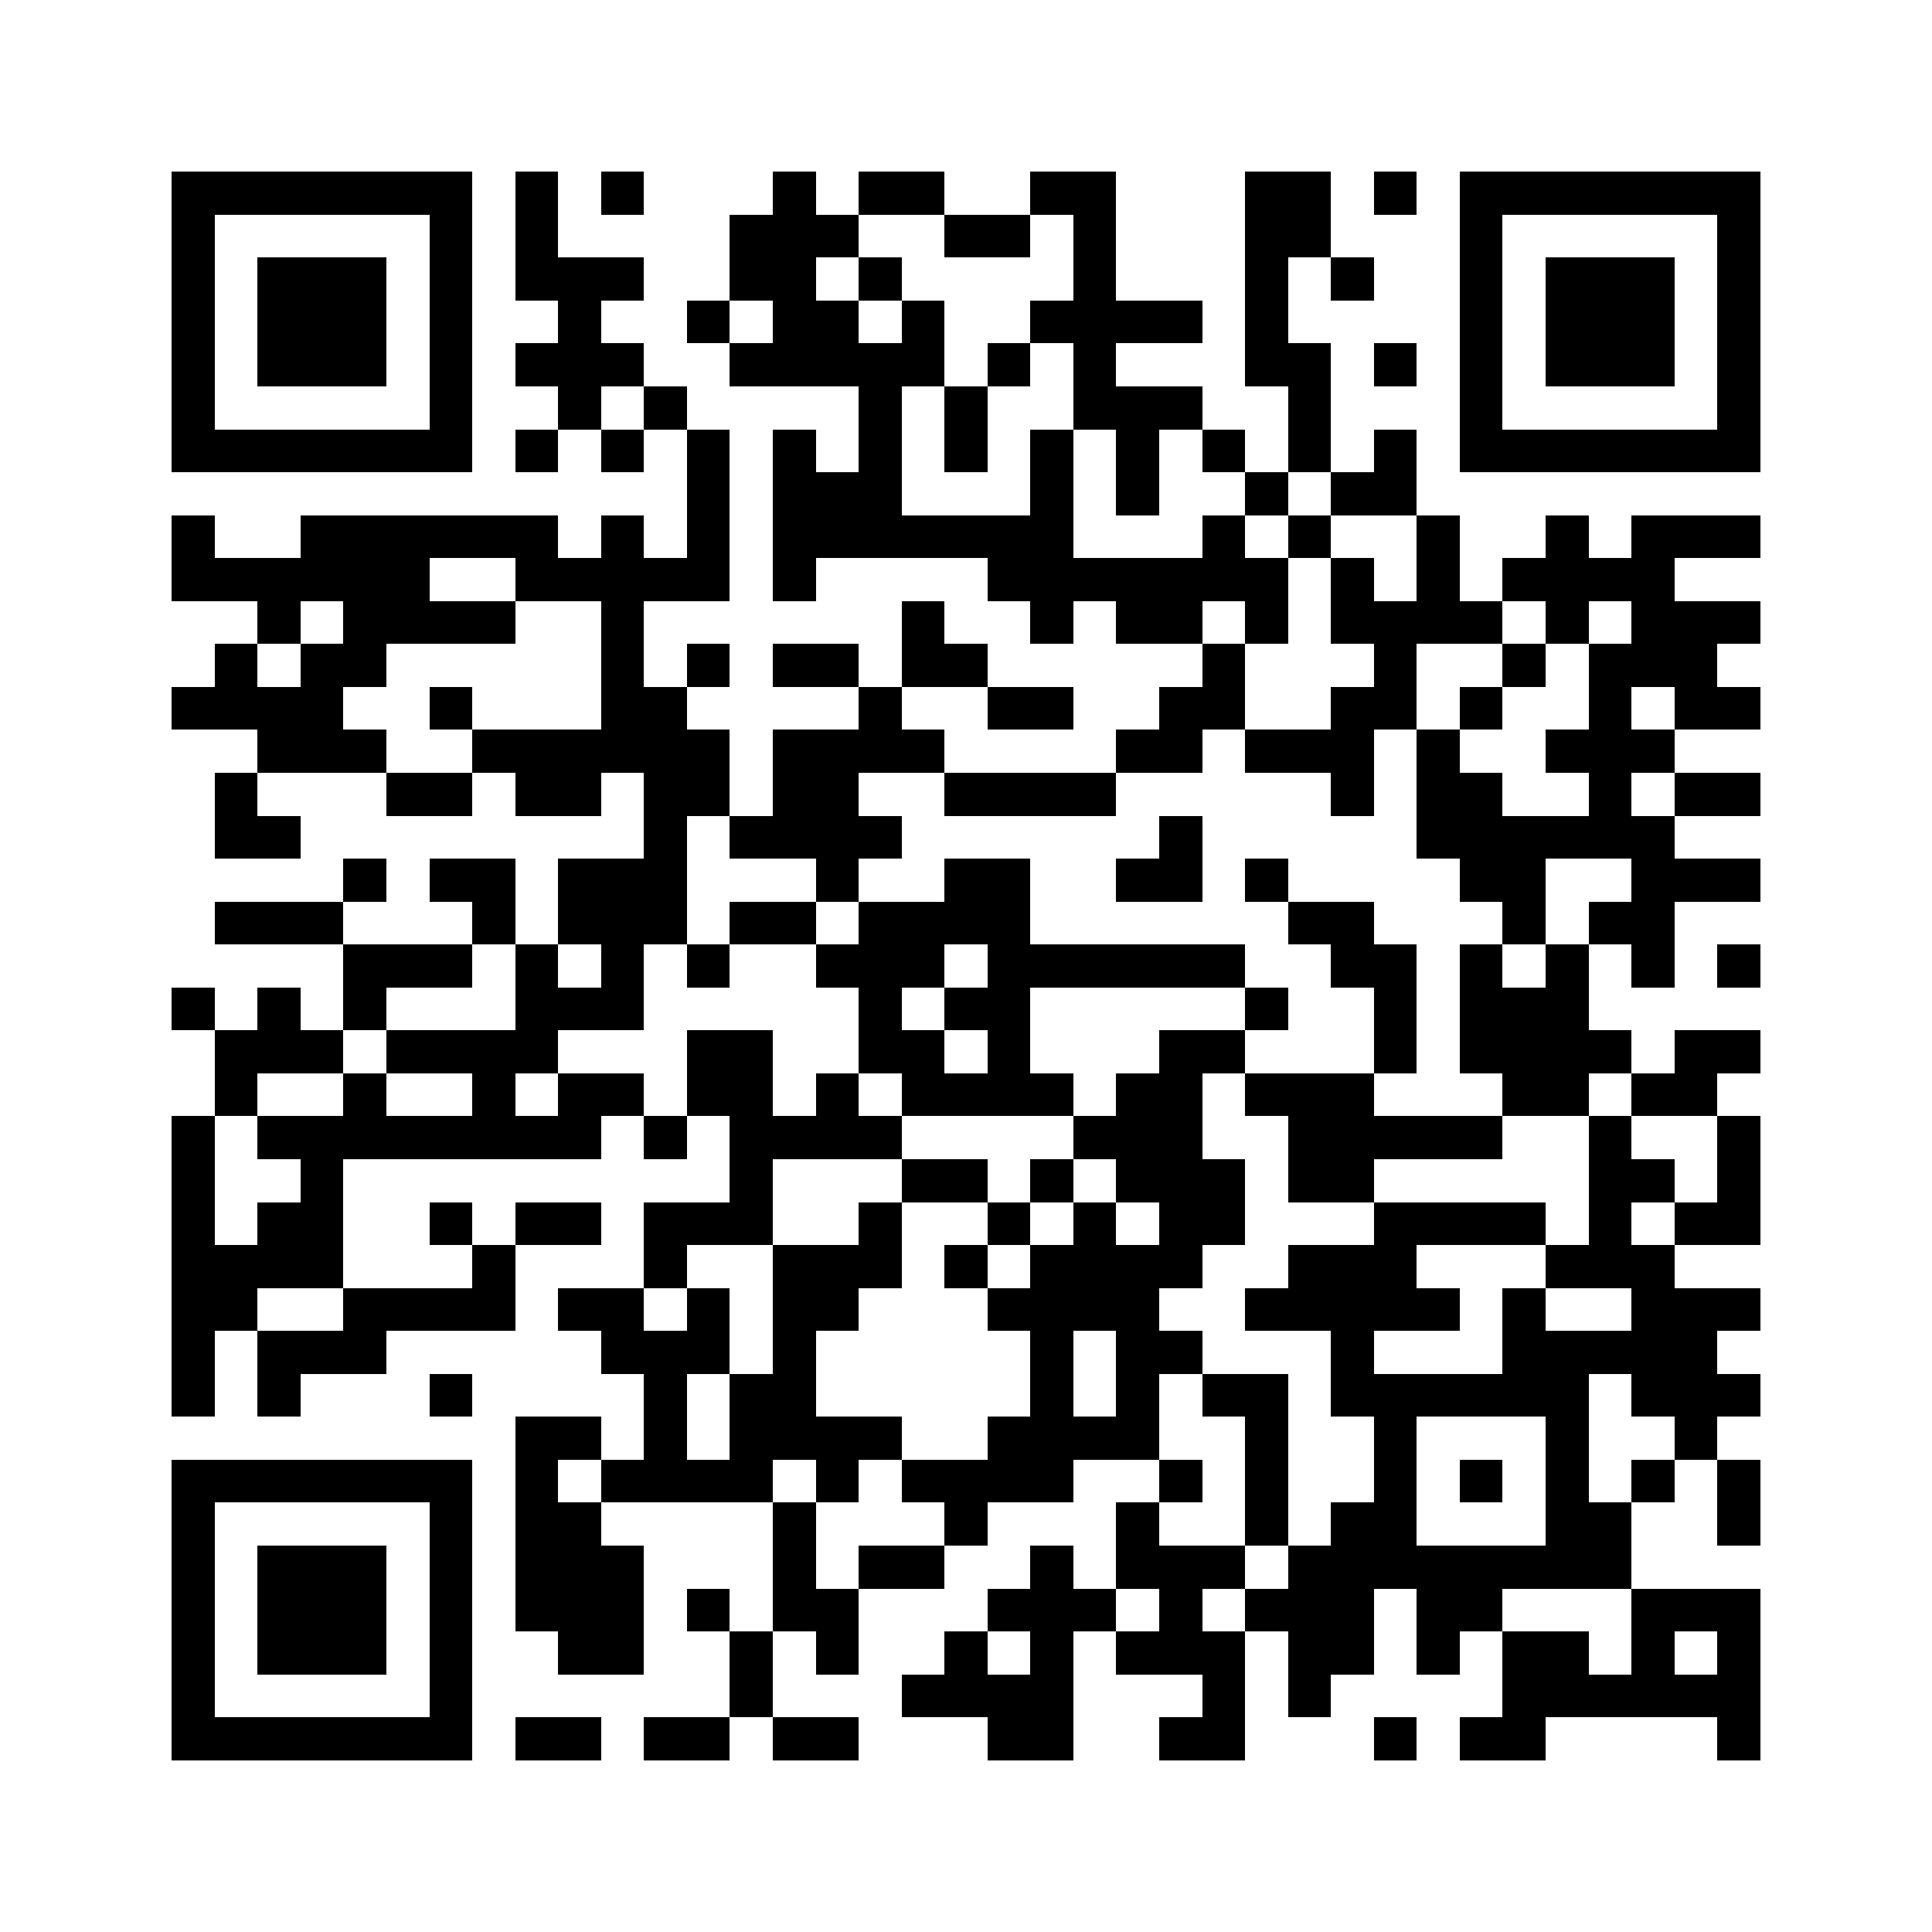 <!--

https://github.com/datalog/qrcode-svg

--><svg viewBox="0 0 45 45" width="256" height="256" fill="#000000" shape-rendering="crispEdges" xmlns="http://www.w3.org/2000/svg" version="1.1"><path transform="matrix(1,0,0,1,4,4)" d="M36,36h1v1h-1v-1zM30,36h2v1h-2v-1zM28,36h1v1h-1v-1zM23,36h2v1h-2v-1zM19,36h2v1h-2v-1zM14,36h2v1h-2v-1zM11,36h2v1h-2v-1zM8,36h2v1h-2v-1zM0,36h7v1h-7v-1zM31,35h6v1h-6v-1zM26,35h1v1h-1v-1zM24,35h1v1h-1v-1zM17,35h4v1h-4v-1zM13,35h1v1h-1v-1zM6,35h1v1h-1v-1zM0,35h1v1h-1v-1zM36,34h1v1h-1v-1zM34,34h1v1h-1v-1zM31,34h2v1h-2v-1zM29,34h1v1h-1v-1zM26,34h2v1h-2v-1zM22,34h3v1h-3v-1zM20,34h1v1h-1v-1zM18,34h1v1h-1v-1zM15,34h1v1h-1v-1zM13,34h1v1h-1v-1zM9,34h2v1h-2v-1zM6,34h1v1h-1v-1zM2,34h3v1h-3v-1zM0,34h1v1h-1v-1zM34,33h3v1h-3v-1zM29,33h2v1h-2v-1zM25,33h3v1h-3v-1zM23,33h1v1h-1v-1zM19,33h3v1h-3v-1zM14,33h2v1h-2v-1zM12,33h1v1h-1v-1zM8,33h3v1h-3v-1zM6,33h1v1h-1v-1zM2,33h3v1h-3v-1zM0,33h1v1h-1v-1zM26,32h8v1h-8v-1zM22,32h3v1h-3v-1zM20,32h1v1h-1v-1zM16,32h2v1h-2v-1zM14,32h1v1h-1v-1zM8,32h3v1h-3v-1zM6,32h1v1h-1v-1zM2,32h3v1h-3v-1zM0,32h1v1h-1v-1zM36,31h1v1h-1v-1zM32,31h2v1h-2v-1zM27,31h2v1h-2v-1zM25,31h1v1h-1v-1zM22,31h1v1h-1v-1zM18,31h1v1h-1v-1zM14,31h1v1h-1v-1zM8,31h2v1h-2v-1zM6,31h1v1h-1v-1zM0,31h1v1h-1v-1zM36,30h1v1h-1v-1zM34,30h1v1h-1v-1zM32,30h1v1h-1v-1zM30,30h1v1h-1v-1zM28,30h1v1h-1v-1zM25,30h1v1h-1v-1zM23,30h1v1h-1v-1zM17,30h4v1h-4v-1zM15,30h1v1h-1v-1zM10,30h4v1h-4v-1zM8,30h1v1h-1v-1zM0,30h7v1h-7v-1zM35,29h1v1h-1v-1zM32,29h1v1h-1v-1zM28,29h1v1h-1v-1zM25,29h1v1h-1v-1zM19,29h4v1h-4v-1zM13,29h4v1h-4v-1zM11,29h1v1h-1v-1zM8,29h2v1h-2v-1zM34,28h3v1h-3v-1zM27,28h6v1h-6v-1zM24,28h2v1h-2v-1zM22,28h1v1h-1v-1zM20,28h1v1h-1v-1zM13,28h2v1h-2v-1zM11,28h1v1h-1v-1zM6,28h1v1h-1v-1zM2,28h1v1h-1v-1zM0,28h1v1h-1v-1zM31,27h5v1h-5v-1zM27,27h1v1h-1v-1zM22,27h2v1h-2v-1zM20,27h1v1h-1v-1zM14,27h1v1h-1v-1zM10,27h3v1h-3v-1zM2,27h3v1h-3v-1zM0,27h1v1h-1v-1zM34,26h3v1h-3v-1zM31,26h1v1h-1v-1zM25,26h5v1h-5v-1zM19,26h4v1h-4v-1zM14,26h2v1h-2v-1zM12,26h1v1h-1v-1zM9,26h2v1h-2v-1zM4,26h4v1h-4v-1zM0,26h2v1h-2v-1zM32,25h3v1h-3v-1zM26,25h3v1h-3v-1zM20,25h4v1h-4v-1zM18,25h1v1h-1v-1zM14,25h3v1h-3v-1zM11,25h1v1h-1v-1zM7,25h1v1h-1v-1zM0,25h4v1h-4v-1zM35,24h2v1h-2v-1zM33,24h1v1h-1v-1zM28,24h4v1h-4v-1zM23,24h2v1h-2v-1zM21,24h1v1h-1v-1zM19,24h1v1h-1v-1zM16,24h1v1h-1v-1zM11,24h3v1h-3v-1zM8,24h2v1h-2v-1zM6,24h1v1h-1v-1zM2,24h2v1h-2v-1zM0,24h1v1h-1v-1zM36,23h1v1h-1v-1zM33,23h2v1h-2v-1zM26,23h2v1h-2v-1zM22,23h3v1h-3v-1zM20,23h1v1h-1v-1zM17,23h2v1h-2v-1zM13,23h1v1h-1v-1zM3,23h1v1h-1v-1zM0,23h1v1h-1v-1zM36,22h1v1h-1v-1zM33,22h1v1h-1v-1zM26,22h5v1h-5v-1zM21,22h3v1h-3v-1zM13,22h4v1h-4v-1zM11,22h1v1h-1v-1zM2,22h8v1h-8v-1zM0,22h1v1h-1v-1zM34,21h2v1h-2v-1zM31,21h2v1h-2v-1zM25,21h3v1h-3v-1zM22,21h2v1h-2v-1zM17,21h4v1h-4v-1zM15,21h1v1h-1v-1zM12,21h2v1h-2v-1zM9,21h2v1h-2v-1zM7,21h1v1h-1v-1zM4,21h1v1h-1v-1zM1,21h1v1h-1v-1zM35,20h2v1h-2v-1zM30,20h4v1h-4v-1zM28,20h1v1h-1v-1zM23,20h2v1h-2v-1zM19,20h1v1h-1v-1zM16,20h2v1h-2v-1zM12,20h2v1h-2v-1zM5,20h4v1h-4v-1zM1,20h3v1h-3v-1zM30,19h3v1h-3v-1zM28,19h1v1h-1v-1zM25,19h1v1h-1v-1zM18,19h2v1h-2v-1zM16,19h1v1h-1v-1zM8,19h3v1h-3v-1zM4,19h1v1h-1v-1zM2,19h1v1h-1v-1zM0,19h1v1h-1v-1zM36,18h1v1h-1v-1zM34,18h1v1h-1v-1zM32,18h1v1h-1v-1zM30,18h1v1h-1v-1zM27,18h2v1h-2v-1zM19,18h6v1h-6v-1zM15,18h3v1h-3v-1zM12,18h1v1h-1v-1zM10,18h1v1h-1v-1zM8,18h1v1h-1v-1zM4,18h3v1h-3v-1zM33,17h2v1h-2v-1zM31,17h1v1h-1v-1zM26,17h2v1h-2v-1zM16,17h4v1h-4v-1zM13,17h2v1h-2v-1zM9,17h3v1h-3v-1zM7,17h1v1h-1v-1zM1,17h3v1h-3v-1zM34,16h3v1h-3v-1zM30,16h2v1h-2v-1zM25,16h1v1h-1v-1zM22,16h2v1h-2v-1zM18,16h2v1h-2v-1zM15,16h1v1h-1v-1zM9,16h3v1h-3v-1zM6,16h2v1h-2v-1zM4,16h1v1h-1v-1zM29,15h6v1h-6v-1zM23,15h1v1h-1v-1zM13,15h4v1h-4v-1zM11,15h1v1h-1v-1zM1,15h2v1h-2v-1zM35,14h2v1h-2v-1zM33,14h1v1h-1v-1zM29,14h2v1h-2v-1zM27,14h1v1h-1v-1zM18,14h4v1h-4v-1zM14,14h2v1h-2v-1zM11,14h2v1h-2v-1zM8,14h2v1h-2v-1zM5,14h2v1h-2v-1zM1,14h1v1h-1v-1zM32,13h3v1h-3v-1zM29,13h1v1h-1v-1zM25,13h3v1h-3v-1zM22,13h2v1h-2v-1zM14,13h4v1h-4v-1zM7,13h6v1h-6v-1zM2,13h3v1h-3v-1zM35,12h2v1h-2v-1zM33,12h1v1h-1v-1zM30,12h1v1h-1v-1zM27,12h2v1h-2v-1zM23,12h2v1h-2v-1zM19,12h2v1h-2v-1zM16,12h1v1h-1v-1zM10,12h2v1h-2v-1zM6,12h1v1h-1v-1zM0,12h4v1h-4v-1zM33,11h3v1h-3v-1zM31,11h1v1h-1v-1zM28,11h1v1h-1v-1zM24,11h1v1h-1v-1zM17,11h2v1h-2v-1zM14,11h2v1h-2v-1zM12,11h1v1h-1v-1zM10,11h1v1h-1v-1zM3,11h2v1h-2v-1zM1,11h1v1h-1v-1zM34,10h3v1h-3v-1zM32,10h1v1h-1v-1zM27,10h4v1h-4v-1zM25,10h1v1h-1v-1zM22,10h2v1h-2v-1zM20,10h1v1h-1v-1zM17,10h1v1h-1v-1zM10,10h1v1h-1v-1zM4,10h4v1h-4v-1zM2,10h1v1h-1v-1zM31,9h4v1h-4v-1zM29,9h1v1h-1v-1zM27,9h1v1h-1v-1zM19,9h7v1h-7v-1zM14,9h1v1h-1v-1zM8,9h5v1h-5v-1zM0,9h6v1h-6v-1zM34,8h3v1h-3v-1zM32,8h1v1h-1v-1zM29,8h1v1h-1v-1zM26,8h1v1h-1v-1zM24,8h1v1h-1v-1zM14,8h7v1h-7v-1zM12,8h1v1h-1v-1zM10,8h1v1h-1v-1zM3,8h6v1h-6v-1zM0,8h1v1h-1v-1zM27,7h2v1h-2v-1zM25,7h1v1h-1v-1zM22,7h1v1h-1v-1zM20,7h1v1h-1v-1zM14,7h3v1h-3v-1zM12,7h1v1h-1v-1zM30,6h7v1h-7v-1zM28,6h1v1h-1v-1zM26,6h1v1h-1v-1zM24,6h1v1h-1v-1zM22,6h1v1h-1v-1zM20,6h1v1h-1v-1zM18,6h1v1h-1v-1zM16,6h1v1h-1v-1zM14,6h1v1h-1v-1zM12,6h1v1h-1v-1zM10,6h1v1h-1v-1zM8,6h1v1h-1v-1zM0,6h7v1h-7v-1zM36,5h1v1h-1v-1zM30,5h1v1h-1v-1zM26,5h1v1h-1v-1zM21,5h3v1h-3v-1zM18,5h1v1h-1v-1zM16,5h1v1h-1v-1zM11,5h1v1h-1v-1zM9,5h1v1h-1v-1zM6,5h1v1h-1v-1zM0,5h1v1h-1v-1zM36,4h1v1h-1v-1zM32,4h3v1h-3v-1zM30,4h1v1h-1v-1zM28,4h1v1h-1v-1zM25,4h2v1h-2v-1zM21,4h1v1h-1v-1zM19,4h1v1h-1v-1zM13,4h5v1h-5v-1zM8,4h3v1h-3v-1zM6,4h1v1h-1v-1zM2,4h3v1h-3v-1zM0,4h1v1h-1v-1zM36,3h1v1h-1v-1zM32,3h3v1h-3v-1zM30,3h1v1h-1v-1zM25,3h1v1h-1v-1zM20,3h4v1h-4v-1zM17,3h1v1h-1v-1zM14,3h2v1h-2v-1zM12,3h1v1h-1v-1zM9,3h1v1h-1v-1zM6,3h1v1h-1v-1zM2,3h3v1h-3v-1zM0,3h1v1h-1v-1zM36,2h1v1h-1v-1zM32,2h3v1h-3v-1zM30,2h1v1h-1v-1zM27,2h1v1h-1v-1zM25,2h1v1h-1v-1zM21,2h1v1h-1v-1zM16,2h1v1h-1v-1zM13,2h2v1h-2v-1zM8,2h3v1h-3v-1zM6,2h1v1h-1v-1zM2,2h3v1h-3v-1zM0,2h1v1h-1v-1zM36,1h1v1h-1v-1zM30,1h1v1h-1v-1zM25,1h2v1h-2v-1zM21,1h1v1h-1v-1zM18,1h2v1h-2v-1zM13,1h3v1h-3v-1zM8,1h1v1h-1v-1zM6,1h1v1h-1v-1zM0,1h1v1h-1v-1zM30,0h7v1h-7v-1zM28,0h1v1h-1v-1zM25,0h2v1h-2v-1zM20,0h2v1h-2v-1zM16,0h2v1h-2v-1zM14,0h1v1h-1v-1zM10,0h1v1h-1v-1zM8,0h1v1h-1v-1zM0,0h7v1h-7v-1z"/></svg>